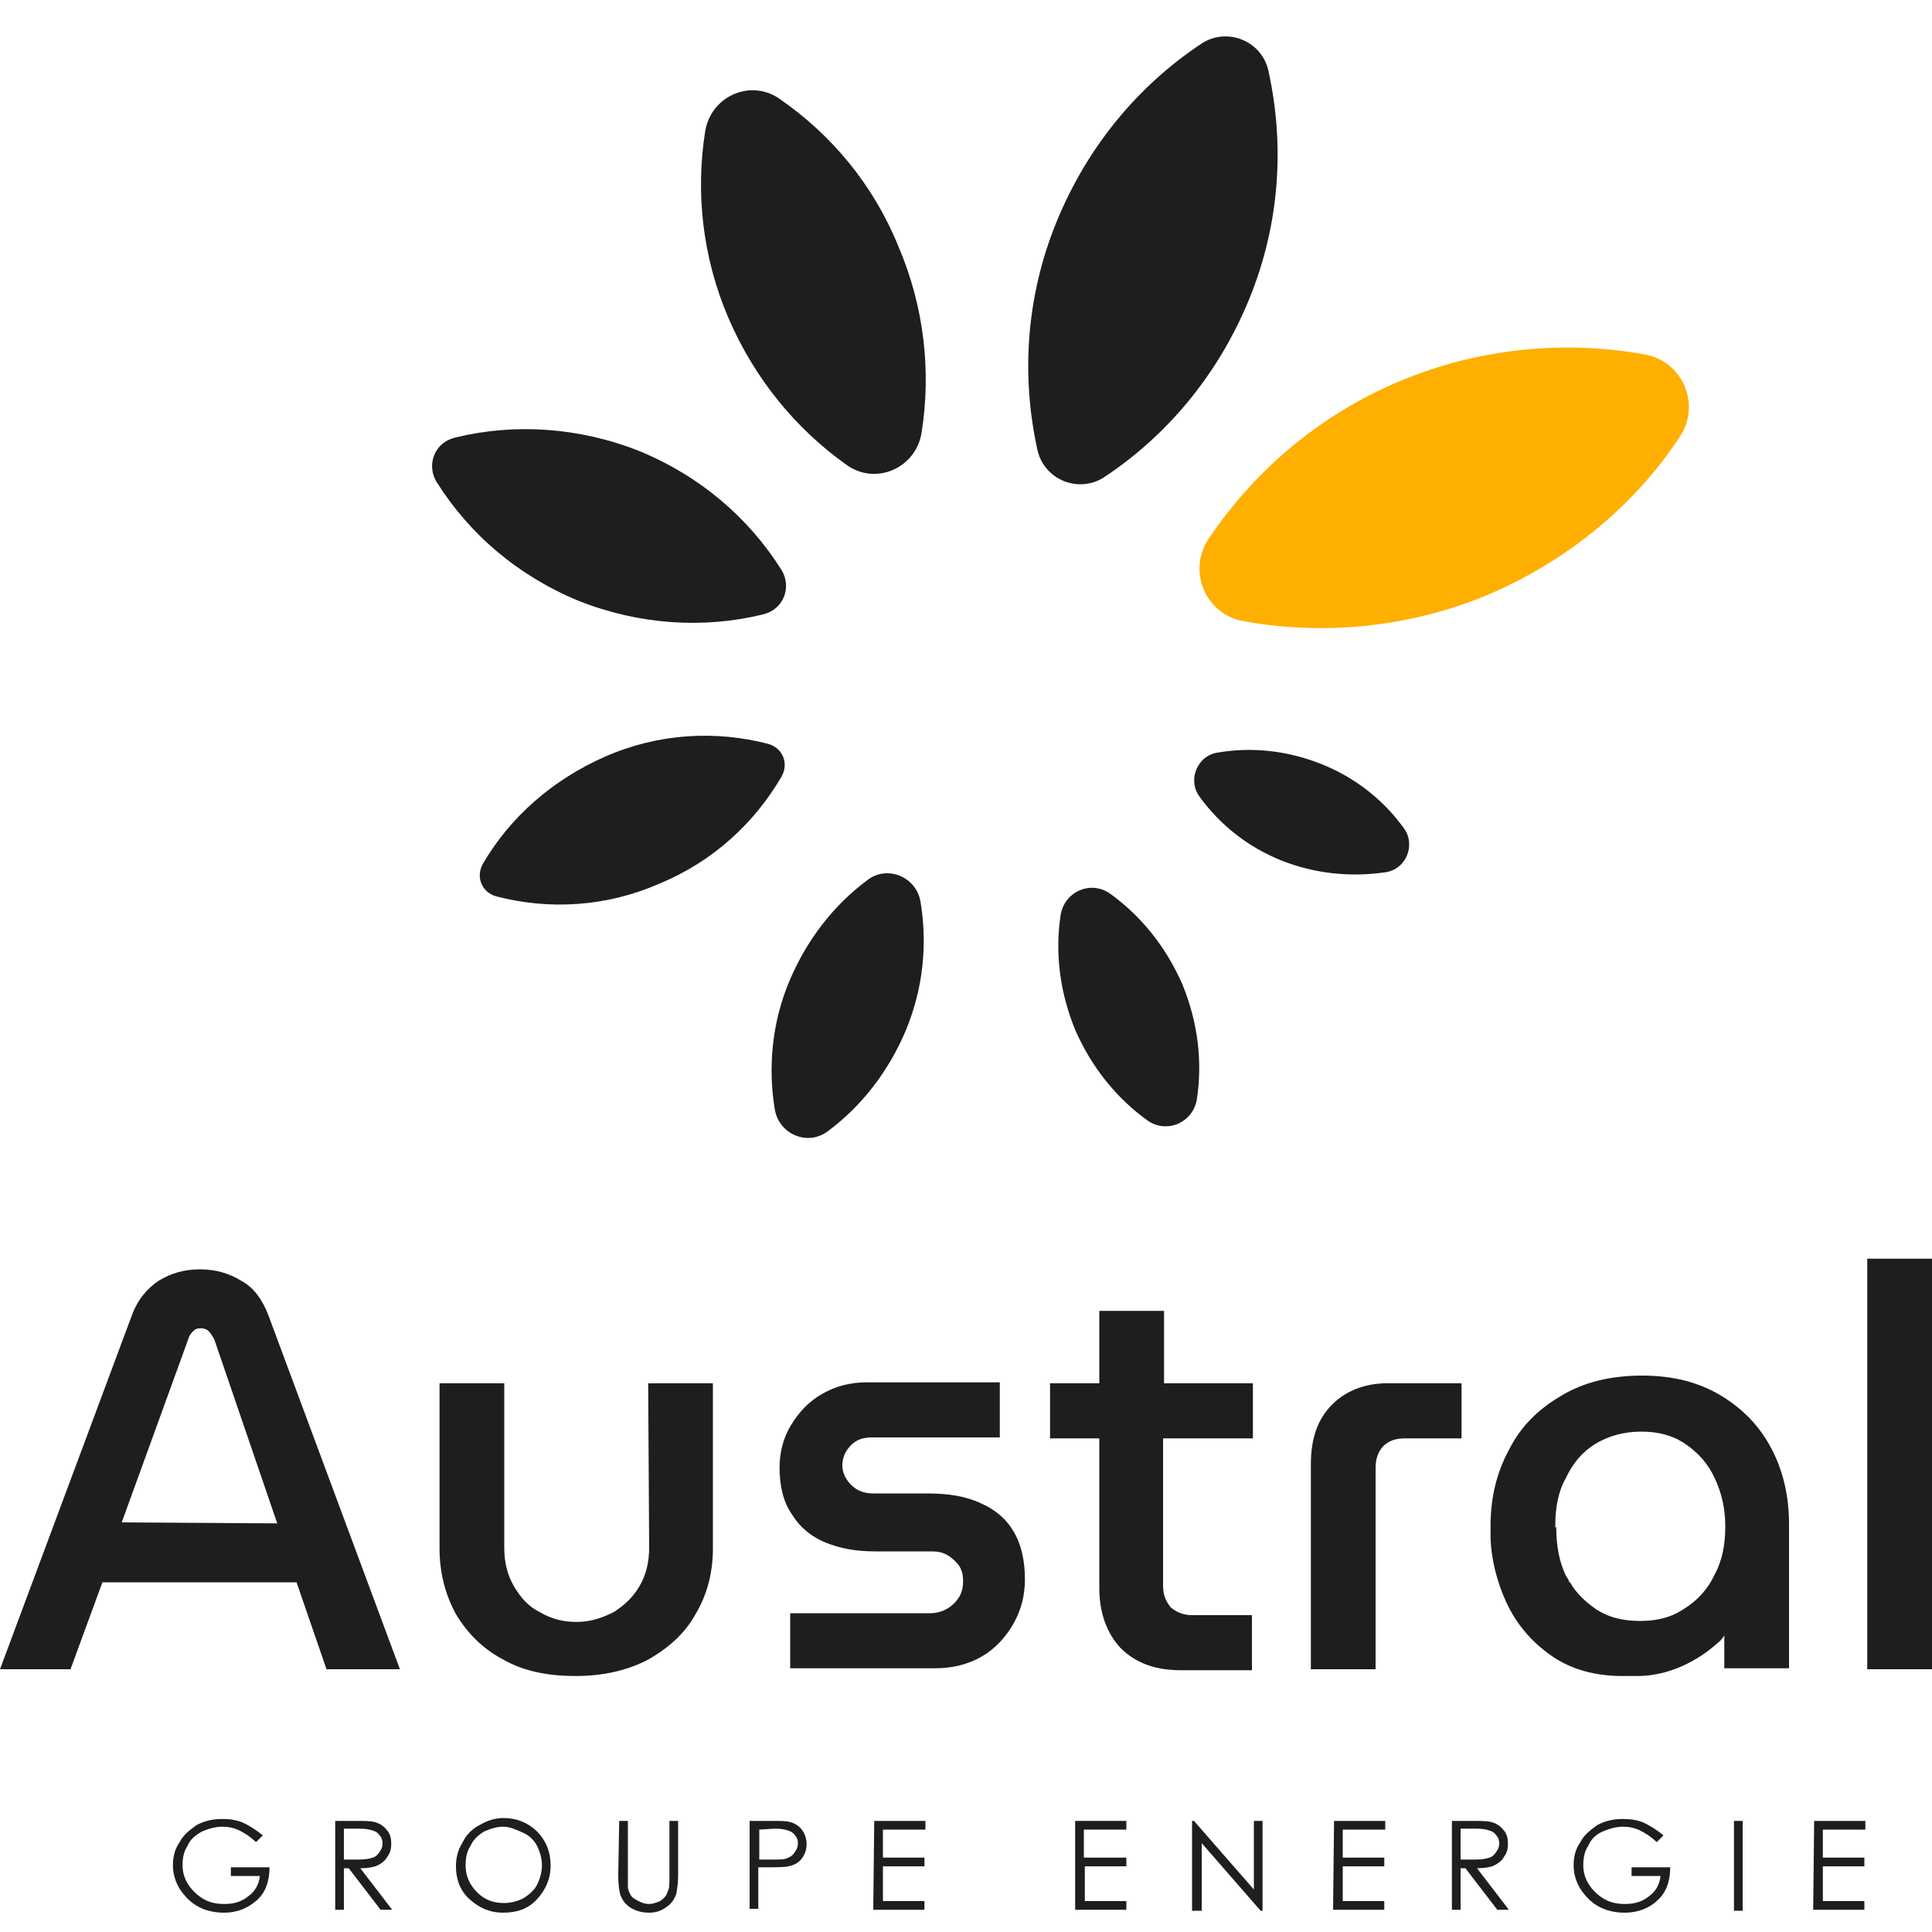 <?xml version="1.0" encoding="utf-8"?>
<!-- Generator: Adobe Illustrator 27.8.1, SVG Export Plug-In . SVG Version: 6.00 Build 0)  -->
<svg version="1.1" id="Calque_1" xmlns="http://www.w3.org/2000/svg" xmlns:xlink="http://www.w3.org/1999/xlink" x="0px" y="0px"
	 viewBox="0 0 200 200" style="enable-background:new 0 0 200 200;" xml:space="preserve">
<style type="text/css">
	.st0{fill:#1E1E1E;}
	.st1{fill:#FFAF00;}
</style>
<g>
	<g>
		<path class="st0" d="M129.3,31c-3.2,7.8-8.5,14.1-15,18.4c-2.6,1.7-6.2,0.3-6.9-2.8c-1.7-7.7-1.2-15.9,2-23.7
			c3.2-7.8,8.5-14.1,15-18.4c2.6-1.7,6.2-0.3,6.9,2.8C133,15,132.5,23.2,129.3,31"/>
		<path class="st0" d="M81.7,101.6c1.8-4.3,4.6-7.9,8.1-10.5c2.1-1.6,5.1-0.3,5.5,2.3c0.7,4.3,0.3,8.8-1.5,13.2
			c-1.8,4.3-4.6,7.9-8.1,10.5c-2.1,1.6-5.1,0.3-5.5-2.3C79.5,110.5,79.9,105.9,81.7,101.6"/>
		<path class="st1" d="M154.2,61.5c-8.3,3.5-17.2,4.3-25.5,2.8c-3.9-0.7-5.8-5.2-3.6-8.5c4.7-7,11.4-12.8,19.7-16.3
			c8.3-3.5,17.2-4.3,25.5-2.8c3.9,0.7,5.8,5.2,3.6,8.5C169.3,52.2,162.5,57.9,154.2,61.5"/>
		<path class="st0" d="M62.7,78.3c5.5-2.4,11.4-2.7,16.8-1.3c1.5,0.4,2.2,2,1.4,3.4c-2.8,4.8-7.1,8.8-12.7,11.1
			c-5.5,2.4-11.4,2.7-16.8,1.3c-1.5-0.4-2.2-2-1.4-3.4C52.8,84.6,57.2,80.7,62.7,78.3"/>
		<path class="st0" d="M132.7,89.1c-3.5-1.4-6.4-3.7-8.5-6.6c-1.3-1.7-0.3-4.3,1.9-4.6c3.5-0.6,7.2-0.2,10.7,1.2
			c3.5,1.4,6.4,3.7,8.5,6.6c1.3,1.7,0.3,4.3-1.9,4.6C139.9,90.8,136.3,90.5,132.7,89.1"/>
		<path class="st0" d="M66.2,46.7c6.3,2.6,11.3,6.9,14.7,12.3c1.1,1.8,0.2,4.1-1.9,4.6c-6.1,1.5-12.8,1.1-19.1-1.4
			c-6.3-2.6-11.3-6.9-14.7-12.3c-1.1-1.8-0.2-4.1,1.9-4.6C53.2,43.8,59.9,44.2,66.2,46.7"/>
		<path class="st0" d="M111.3,106.6c-1.6-3.9-2.1-8-1.5-11.9c0.4-2.4,3.1-3.6,5.1-2.2c3.2,2.3,5.8,5.5,7.5,9.4
			c1.6,3.9,2.1,8,1.5,11.9c-0.4,2.4-3.1,3.6-5.1,2.2C115.6,113.7,113,110.5,111.3,106.6"/>
		<path class="st0" d="M93,25.5c2.7,6.3,3.4,13,2.4,19.3c-0.6,3.7-4.8,5.5-7.8,3.3c-5.2-3.7-9.5-8.9-12.2-15.2S72,19.9,73,13.6
			c0.6-3.7,4.8-5.5,7.8-3.3C86.1,14,90.4,19.1,93,25.5"/>
	</g>
	<g>
		<path class="st0" d="M27.2,190l-0.7,0.7c-0.5-0.5-1.1-0.9-1.7-1.2c-0.6-0.3-1.2-0.4-1.8-0.4c-0.7,0-1.4,0.2-2.1,0.5
			c-0.7,0.4-1.2,0.8-1.5,1.5c-0.4,0.6-0.5,1.3-0.5,2c0,0.7,0.2,1.4,0.6,2s0.9,1.1,1.6,1.5c0.7,0.4,1.4,0.5,2.2,0.5
			c1,0,1.8-0.3,2.4-0.8c0.7-0.5,1.1-1.2,1.2-2.1h-3v-0.9h4c0,1.4-0.4,2.6-1.3,3.4s-2,1.3-3.4,1.3c-1.7,0-3.1-0.6-4.1-1.8
			c-0.8-0.9-1.2-2-1.2-3.1c0-0.9,0.2-1.7,0.7-2.4c0.4-0.8,1.1-1.3,1.8-1.8c0.8-0.4,1.6-0.6,2.6-0.6c0.8,0,1.5,0.1,2.2,0.4
			C25.8,189,26.5,189.4,27.2,190z"/>
		<path class="st0" d="M34.7,188.5h1.9c1,0,1.7,0,2.1,0.1c0.5,0.1,1,0.4,1.3,0.8c0.4,0.4,0.5,0.9,0.5,1.5c0,0.5-0.1,0.9-0.4,1.3
			c-0.2,0.4-0.6,0.7-1,0.9s-1.1,0.3-1.8,0.3l3.3,4.3h-1.2l-3.3-4.3h-0.5v4.3h-0.9L34.7,188.5L34.7,188.5z M35.6,189.4v3.1l1.6,0
			c0.6,0,1.1-0.1,1.4-0.2c0.3-0.1,0.5-0.3,0.7-0.6c0.2-0.3,0.3-0.5,0.3-0.9c0-0.3-0.1-0.6-0.3-0.8c-0.2-0.3-0.4-0.4-0.7-0.5
			c-0.3-0.1-0.7-0.2-1.4-0.2H35.6z"/>
		<path class="st0" d="M52.1,188.2c1.4,0,2.6,0.5,3.5,1.4c0.9,0.9,1.4,2.1,1.4,3.5s-0.5,2.5-1.4,3.5s-2.1,1.4-3.5,1.4
			c-1.4,0-2.5-0.5-3.5-1.4s-1.4-2.1-1.4-3.4c0-0.9,0.2-1.7,0.7-2.5c0.4-0.8,1-1.4,1.8-1.8C50.4,188.5,51.2,188.2,52.1,188.2z
			 M52.1,189.1c-0.7,0-1.3,0.2-2,0.5c-0.6,0.4-1.1,0.8-1.4,1.5c-0.4,0.6-0.5,1.3-0.5,2c0,1.1,0.4,2,1.2,2.8c0.8,0.8,1.7,1.1,2.8,1.1
			c0.7,0,1.4-0.2,2-0.5c0.6-0.4,1.1-0.8,1.4-1.4s0.5-1.3,0.5-2c0-0.7-0.2-1.4-0.5-2s-0.8-1.1-1.5-1.4S52.8,189.1,52.1,189.1z"/>
		<path class="st0" d="M64.1,188.5H65v5.6c0,0.7,0,1.1,0,1.2c0,0.4,0.2,0.7,0.3,0.9s0.4,0.4,0.8,0.6c0.4,0.2,0.7,0.3,1.1,0.3
			c0.3,0,0.6-0.1,0.9-0.2c0.3-0.1,0.5-0.3,0.7-0.5s0.3-0.5,0.4-0.8c0.1-0.2,0.1-0.7,0.1-1.5v-5.6h0.9v5.6c0,0.8-0.1,1.5-0.2,2
			c-0.2,0.5-0.5,1-1,1.3c-0.5,0.4-1.1,0.6-1.8,0.6c-0.8,0-1.4-0.2-1.9-0.5s-0.9-0.8-1.1-1.4c-0.1-0.4-0.2-1-0.2-2L64.1,188.5
			L64.1,188.5z"/>
		<path class="st0" d="M77.7,188.5h1.9c1.1,0,1.8,0,2.1,0.1c0.5,0.1,1,0.4,1.3,0.8s0.5,0.9,0.5,1.5s-0.2,1.1-0.5,1.5
			c-0.3,0.4-0.8,0.7-1.4,0.8c-0.4,0.1-1.2,0.1-2.4,0.1h-0.7v4.3h-0.9V188.5z M78.6,189.4v3.1l1.6,0c0.6,0,1.1,0,1.4-0.2
			c0.3-0.1,0.5-0.3,0.7-0.6c0.2-0.3,0.3-0.5,0.3-0.9c0-0.3-0.1-0.6-0.3-0.8c-0.2-0.3-0.4-0.4-0.7-0.5c-0.3-0.1-0.7-0.2-1.4-0.2
			L78.6,189.4L78.6,189.4z"/>
		<path class="st0" d="M90.5,188.5h5.3v0.9h-4.4v2.9h4.3v0.9h-4.3v3.6h4.3v0.9h-5.3L90.5,188.5L90.5,188.5z"/>
		<path class="st0" d="M111.3,188.5h5.3v0.9h-4.4v2.9h4.4v0.9h-4.3v3.6h4.3v0.9h-5.3V188.5z"/>
		<path class="st0" d="M123.4,197.8v-9.3h0.2l6.2,7.1v-7.1h0.9v9.3h-0.2l-6.1-7v7L123.4,197.8L123.4,197.8z"/>
		<path class="st0" d="M138.1,188.5h5.3v0.9h-4.4v2.9h4.3v0.9h-4.3v3.6h4.3v0.9h-5.3L138.1,188.5L138.1,188.5z"/>
		<path class="st0" d="M150.3,188.5h1.9c1,0,1.7,0,2.1,0.1c0.5,0.1,1,0.4,1.3,0.8c0.4,0.4,0.5,0.9,0.5,1.5c0,0.5-0.1,0.9-0.4,1.3
			c-0.2,0.4-0.6,0.7-1,0.9c-0.4,0.2-1.1,0.3-1.8,0.3l3.3,4.3h-1.2l-3.3-4.3h-0.5v4.3h-0.9L150.3,188.5L150.3,188.5z M151.2,189.4
			v3.1l1.6,0c0.6,0,1.1-0.1,1.4-0.2c0.3-0.1,0.5-0.3,0.7-0.6c0.2-0.3,0.3-0.5,0.3-0.9c0-0.3-0.1-0.6-0.3-0.8
			c-0.2-0.3-0.4-0.4-0.7-0.5c-0.3-0.1-0.7-0.2-1.4-0.2H151.2z"/>
		<path class="st0" d="M172.2,190l-0.7,0.7c-0.5-0.5-1.1-0.9-1.7-1.2c-0.6-0.3-1.2-0.4-1.8-0.4c-0.7,0-1.4,0.2-2.1,0.5
			s-1.2,0.8-1.5,1.5c-0.4,0.6-0.5,1.3-0.5,2c0,0.7,0.2,1.4,0.6,2c0.4,0.6,0.9,1.1,1.6,1.5s1.4,0.5,2.2,0.5c1,0,1.8-0.3,2.4-0.8
			c0.7-0.5,1.1-1.2,1.2-2.1h-3v-0.9h4c0,1.4-0.4,2.6-1.3,3.4c-0.8,0.8-2,1.3-3.4,1.3c-1.7,0-3.1-0.6-4.1-1.8c-0.8-0.9-1.2-2-1.2-3.1
			c0-0.9,0.2-1.7,0.7-2.4c0.4-0.8,1.1-1.3,1.8-1.8c0.8-0.4,1.6-0.6,2.6-0.6c0.8,0,1.5,0.1,2.2,0.4C170.8,189,171.5,189.4,172.2,190z
			"/>
		<path class="st0" d="M179.5,188.5h0.9v9.3h-0.9V188.5z"/>
		<path class="st0" d="M187.8,188.5h5.3v0.9h-4.4v2.9h4.3v0.9h-4.3v3.6h4.3v0.9h-5.3L187.8,188.5L187.8,188.5z"/>
	</g>
	<g>
		<path class="st0" d="M25,132.6c-1.3-0.8-2.7-1.2-4.3-1.2c-1.6,0-3,0.4-4.3,1.2c-1.2,0.8-2.2,2-2.8,3.7L0,172.8h7.3l3.3-9h20.1
			l3.1,9h7.6l-13.6-36.6C27.2,134.6,26.3,133.3,25,132.6 M12.6,157.6l6.9-19c0.1-0.4,0.3-0.6,0.5-0.8c0.2-0.2,0.4-0.3,0.8-0.3
			c0.3,0,0.6,0.1,0.8,0.3s0.4,0.5,0.6,0.9l6.5,19L12.6,157.6L12.6,157.6z"/>
		<path class="st0" d="M67.2,160.2c0,1.5-0.3,2.8-1,4c-0.7,1.2-1.6,2-2.7,2.7c-1.2,0.6-2.4,1-3.8,1s-2.6-0.3-3.8-1
			c-1.2-0.6-2-1.5-2.7-2.7c-0.7-1.2-1-2.5-1-4v-17h-6.7v17.1c0,2.5,0.6,4.8,1.7,6.8c1.2,2,2.8,3.6,4.9,4.7c2.1,1.2,4.6,1.7,7.5,1.7
			c2.9,0,5.4-0.6,7.5-1.7c2.1-1.2,3.8-2.7,4.9-4.7c1.2-2,1.8-4.3,1.8-6.8v-17.1h-6.7L67.2,160.2L67.2,160.2z"/>
		<path class="st0" d="M101.5,155.6c-1.5-0.7-3.3-1-5.5-1h-5.6c-1,0-1.7-0.3-2.3-0.9c-0.6-0.6-0.9-1.3-0.9-2c0-0.8,0.3-1.5,0.9-2.1
			c0.6-0.6,1.3-0.8,2.2-0.8h13.2v-5.7H89.7c-1.7,0-3.2,0.4-4.6,1.2c-1.4,0.8-2.4,1.9-3.2,3.2c-0.8,1.3-1.2,2.8-1.2,4.4
			c0,2,0.4,3.6,1.3,4.9c0.8,1.3,2,2.3,3.5,2.9c1.5,0.6,3.1,0.9,5.1,0.9h5.8c0.7,0,1.2,0.1,1.7,0.4c0.5,0.3,0.9,0.7,1.2,1.1
			c0.3,0.5,0.4,1,0.4,1.6c0,0.5-0.1,1.1-0.4,1.6c-0.3,0.5-0.7,0.9-1.2,1.2c-0.5,0.3-1.1,0.5-1.8,0.5H81.8v5.7h15
			c1.8,0,3.4-0.4,4.8-1.2c1.4-0.8,2.5-2,3.3-3.4c0.8-1.4,1.2-2.9,1.2-4.6c0-2-0.4-3.7-1.2-5C104.2,157.3,103.1,156.3,101.5,155.6"/>
		<path class="st0" d="M120.4,135.7h-6.6v7.5h-5.1v5.7h5.1v15.5c0,2.6,0.8,4.7,2.2,6.2c1.5,1.5,3.5,2.3,6.2,2.3h7.4v-5.7h-6.2
			c-0.9,0-1.6-0.3-2.2-0.8c-0.5-0.6-0.8-1.3-0.8-2.2v-15.3h9.3v-5.7h-9.2V135.7z"/>
		<path class="st0" d="M137.9,145.4c-1.5,1.5-2.2,3.5-2.2,6.2v21.2h6.7v-20.9c0-0.9,0.3-1.7,0.8-2.2c0.5-0.5,1.2-0.8,2.2-0.8h5.9
			v-5.7h-7.2C141.5,143.1,139.4,143.9,137.9,145.4"/>
		<path class="st0" d="M178.2,144.5c-2.3-1.4-5-2.1-8.2-2.1c-3.3,0-6.1,0.7-8.4,2.1c-2.4,1.4-4.2,3.2-5.4,5.6
			c-1.3,2.4-1.9,5-1.9,7.9c0,0.4,0,0.7,0,1.1c0,0.1,0,0.1,0,0.2c0.1,2.3,0.7,4.5,1.6,6.5c1.1,2.4,2.7,4.2,4.7,5.6
			c2,1.4,4.5,2.1,7.3,2.1c0,0,0,0,0.1,0c0.5,0,1,0,1.5,0c4,0,7.1-2.3,8.4-3.5c0.3-0.2,0.6-0.7,0.6-0.7v3.4h6.7v-14.9
			c0-2.9-0.6-5.5-1.8-7.8C182.2,147.7,180.5,145.9,178.2,144.5 M162.1,153c0.7-1.5,1.7-2.7,3-3.5s2.9-1.3,4.8-1.3
			c1.8,0,3.3,0.4,4.6,1.3c1.3,0.9,2.3,2,3,3.5c0.7,1.5,1.1,3.1,1.1,5c0,1.9-0.3,3.5-1.1,5c-0.7,1.5-1.8,2.7-3.1,3.5
			c-1.3,0.9-2.8,1.3-4.6,1.3c-1.9,0-3.4-0.4-4.7-1.3c-1-0.7-1.8-1.5-2.4-2.4c0-0.1-0.1-0.2-0.2-0.3s-0.1-0.1-0.1-0.2
			c-0.1-0.2-0.2-0.3-0.3-0.5c-0.7-1.4-1-3.2-1-5H161c0,0,0-0.1,0-0.1C161,156.1,161.3,154.4,162.1,153"/>
		<rect x="193.3" y="130.3" class="st0" width="6.7" height="42.5"/>
	</g>
</g>
</svg>
